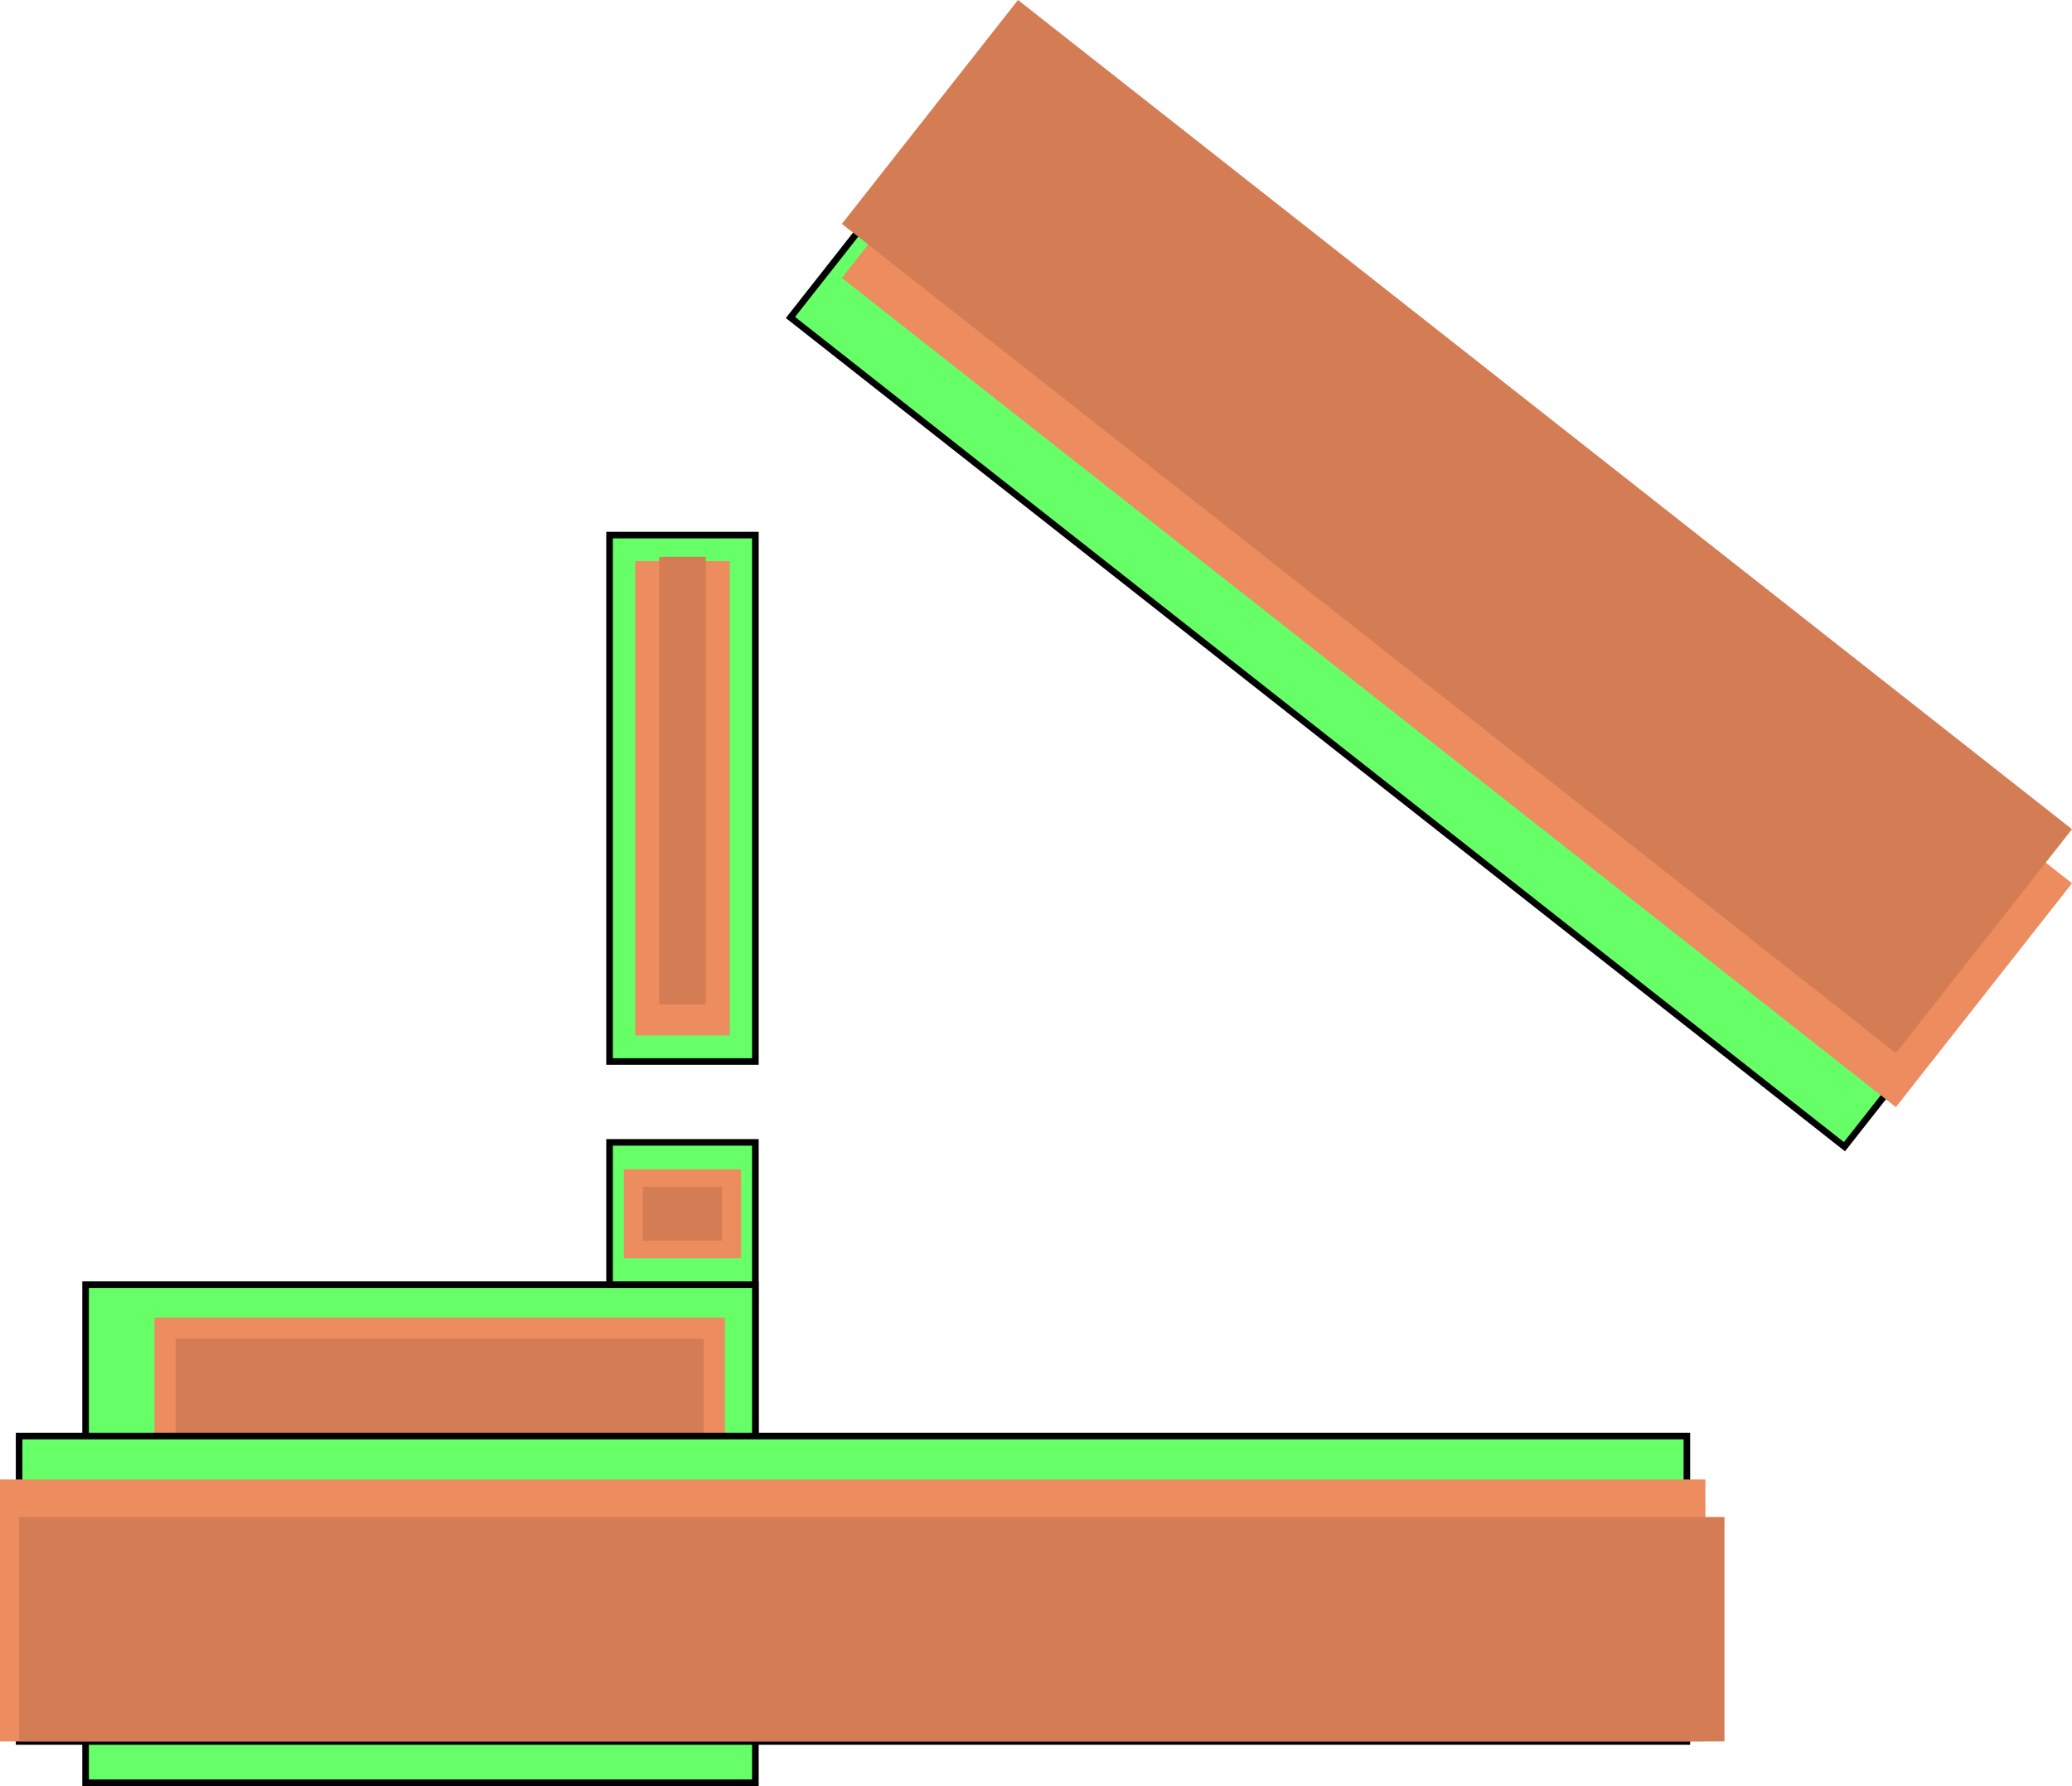 <svg version="1.1" xmlns="http://www.w3.org/2000/svg" xmlns:xlink="http://www.w3.org/1999/xlink" width="786.419" height="677.912" viewBox="0,0,786.419,677.912"><g transform="translate(83.747,235.804)"><g data-paper-data="{&quot;isPaintingLayer&quot;:true}" fill-rule="nonzero" stroke-linecap="butt" stroke-linejoin="miter" stroke-miterlimit="10" stroke-dasharray="" stroke-dashoffset="0" style="mix-blend-mode: normal"><path d="M147.609,167.106v-199.812h55.347v199.812z" fill="#66ff68" stroke="#000000" stroke-width="2.5"/><path d="M147.609,397.61v-199.812h55.347v199.812z" fill="#66ff68" stroke="#000000" stroke-width="2.5"/><path d="M-51.265,440.858v-189.052h254.221v189.052z" fill="#66ff68" stroke="#000000" stroke-width="2.5"/><path d="M216.267,-115.3l66.847,-84.964l400.039,314.736l-66.847,84.964z" fill="#66ff68" stroke="#000000" stroke-width="2.5"/><path d="M235.787,-130.315l66.847,-84.964l400.039,314.736l-66.847,84.964z" fill="#ec8c5f" stroke="#000000" stroke-width="0"/><path d="M235.787,-150.84l66.847,-84.964l400.039,314.736l-66.847,84.964z" fill="#d47d55" stroke="#000000" stroke-width="0"/><path d="M-25.123,316.807v-52.519h216.506v52.519z" fill="#ec8c5f" stroke="none" stroke-width="0"/><path d="M153.042,241.78v-33.762h44.48v33.762z" fill="#ec8c5f" stroke="none" stroke-width="0"/><path d="M157.33,157.232v-180.064h35.906v180.064z" fill="#ec8c5f" stroke="none" stroke-width="0"/><path d="M-17.084,308.768v-36.442h200.429v36.442z" fill="#d47d55" stroke="none" stroke-width="0"/><path d="M160.277,235.081v-20.364h30.011v20.364z" fill="#d47d55" stroke="none" stroke-width="0"/><path d="M166.44,145.427v-169.882h17.685v169.882z" fill="#d47d55" stroke="none" stroke-width="0"/><path d="M-76.5,425.183v-115.92h633v115.92z" fill="#66ff68" stroke="#000000" stroke-width="2.5"/><path d="M-83.747,425.183v-99.437h647.28v99.437z" fill="#ec8c5f" stroke="none" stroke-width="0"/><path d="M-76.5,425.183v-85.197h647.28v85.197z" fill="#d47d55" stroke="none" stroke-width="0"/></g></g></svg>
